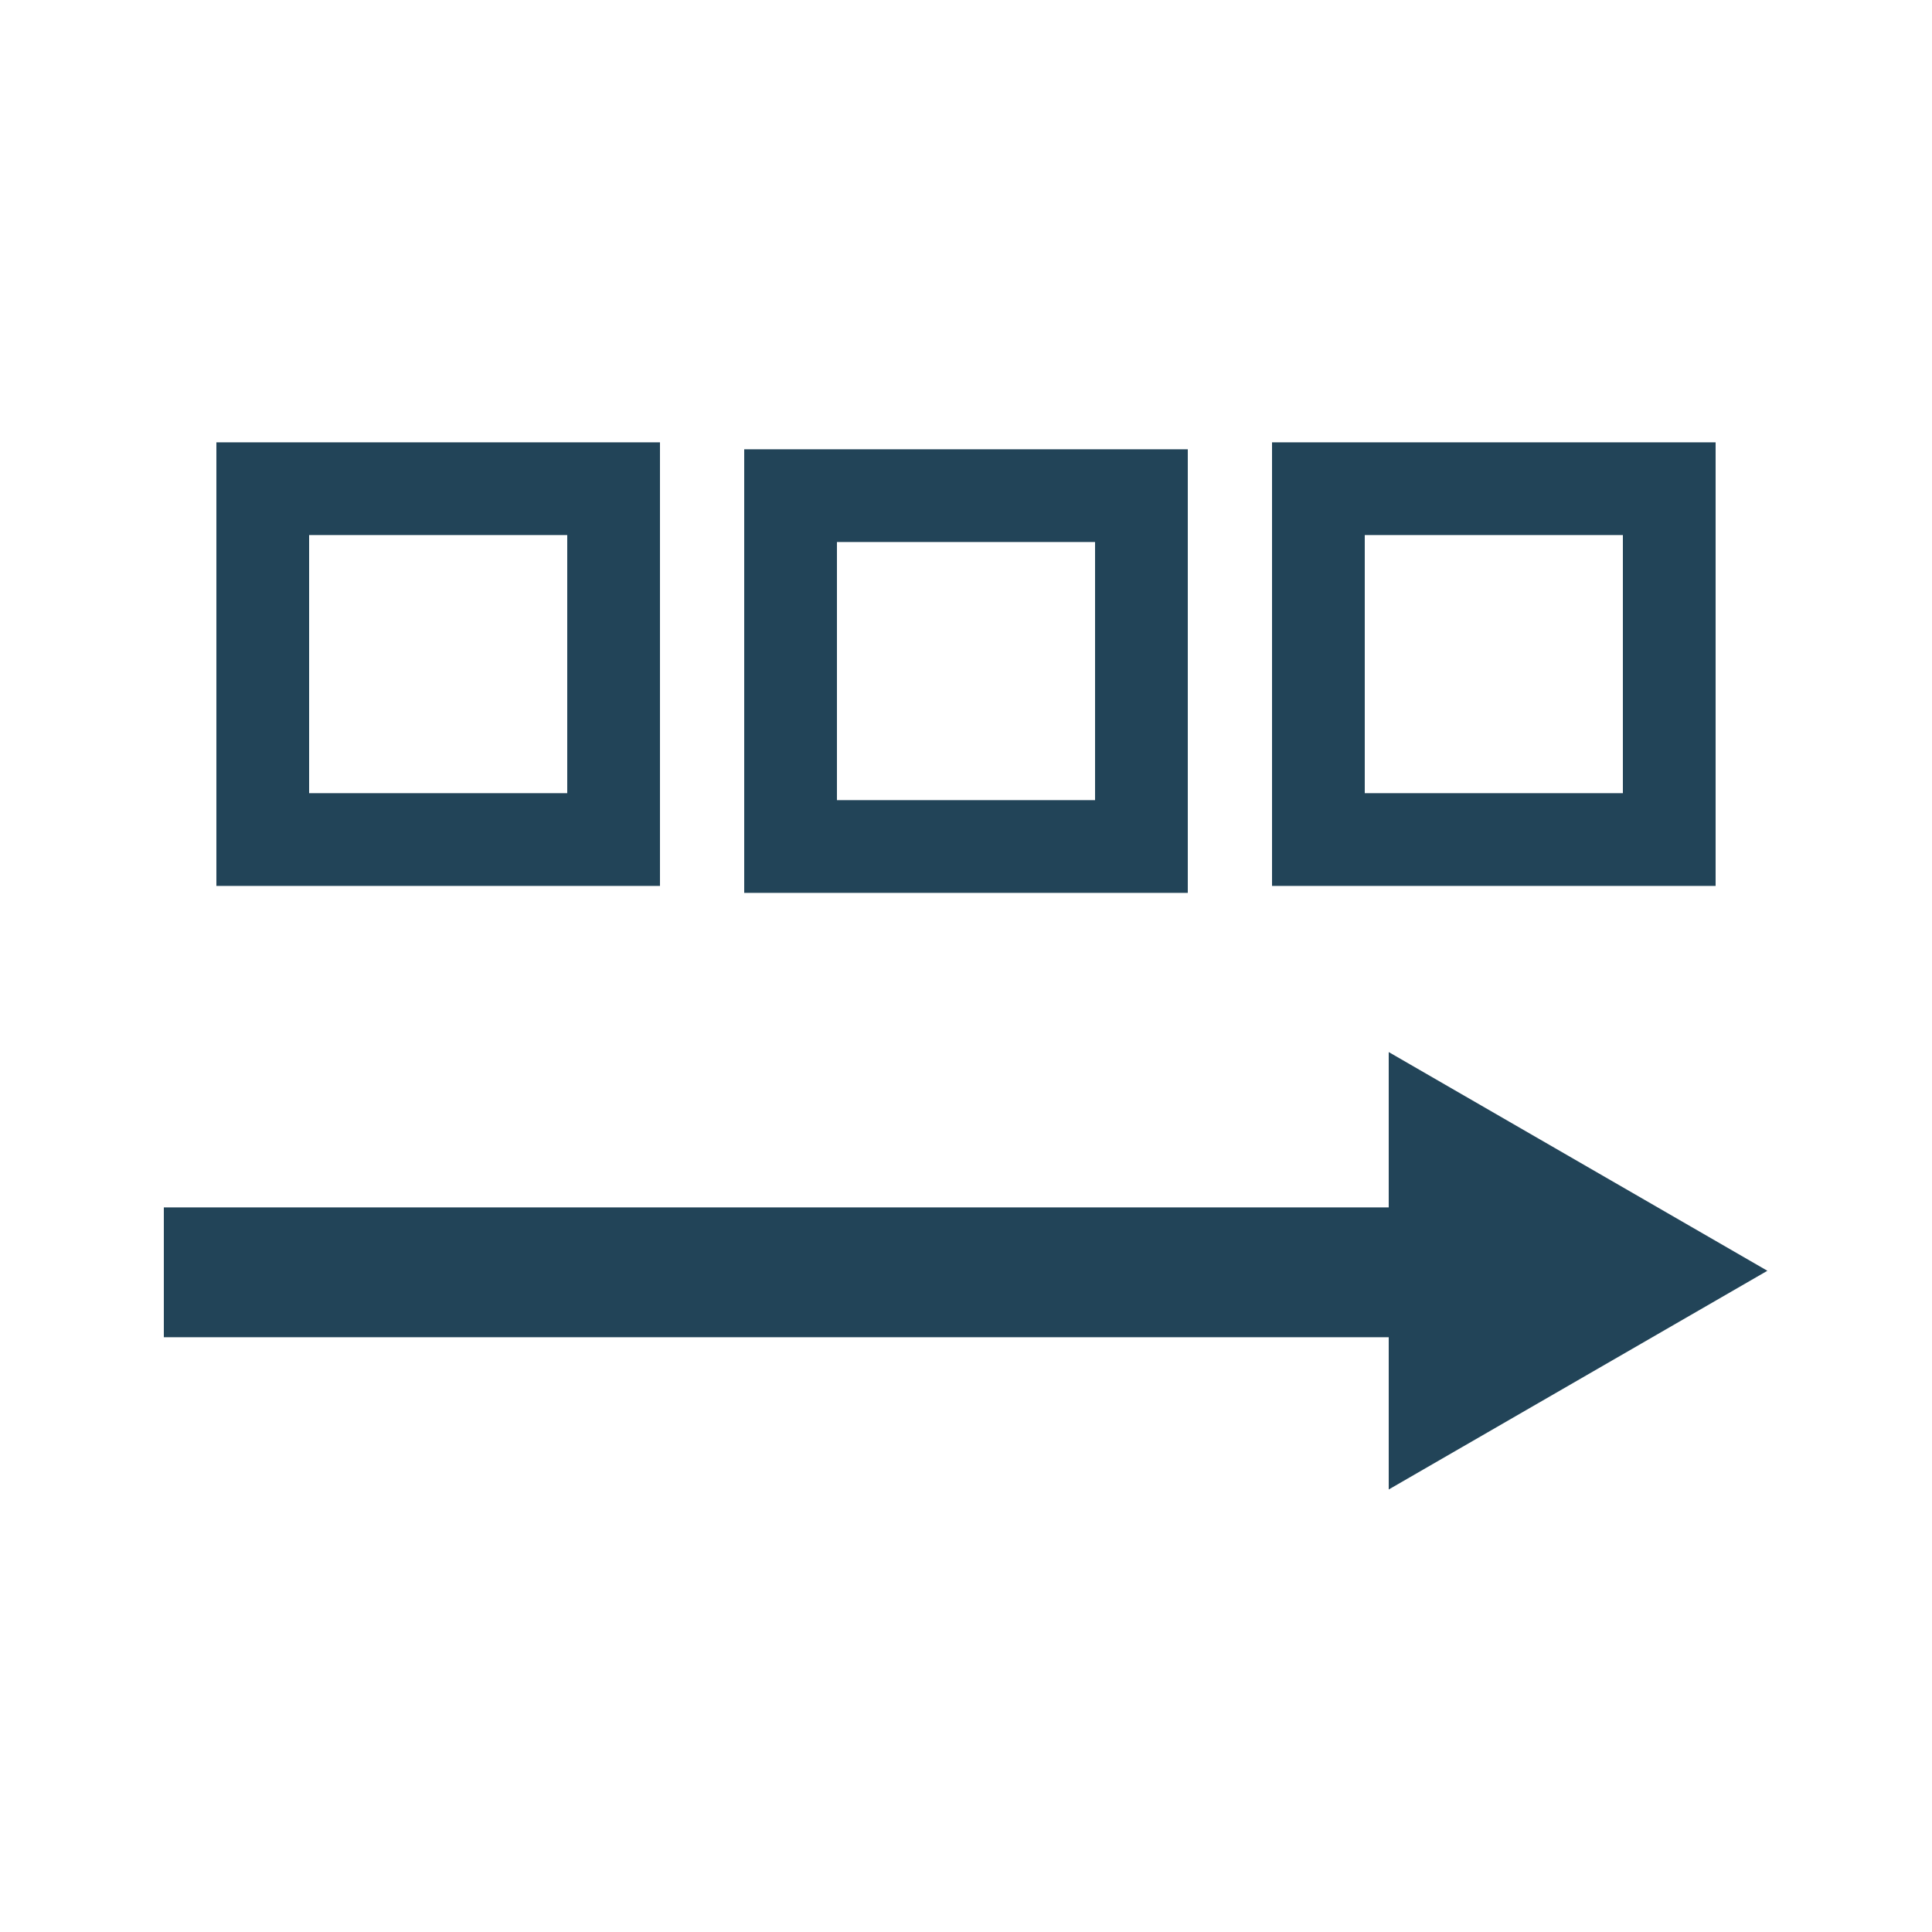 <?xml version="1.0" encoding="utf-8"?>
<!-- Generator: Adobe Illustrator 27.3.1, SVG Export Plug-In . SVG Version: 6.00 Build 0)  -->
<svg version="1.1"
	 id="svg2" xmlns:sodipodi="http://sodipodi.sourceforge.net/DTD/sodipodi-0.dtd" xmlns:inkscape="http://www.inkscape.org/namespaces/inkscape" xmlns:svg="http://www.w3.org/2000/svg" xmlns:dc="http://purl.org/dc/elements/1.1/" xmlns:cc="http://creativecommons.org/ns#" xmlns:rdf="http://www.w3.org/1999/02/22-rdf-syntax-ns#" inkscape:version="0.91 r13725" sodipodi:docname="layout-ltr.svg"
	 xmlns="http://www.w3.org/2000/svg" xmlns:xlink="http://www.w3.org/1999/xlink" x="0px" y="0px" viewBox="0 0 250 250"
	 style="enable-background:new 0 0 250 250;" xml:space="preserve">
<style type="text/css">
	.st0{fill:#224458;}
</style>
<sodipodi:namedview  bordercolor="#666666" borderopacity="1.0" id="base" inkscape:current-layer="layer1" inkscape:cx="-2.4338283" inkscape:cy="20.761969" inkscape:document-units="px" inkscape:pageopacity="0.0" inkscape:pageshadow="2" inkscape:window-height="1123" inkscape:window-maximized="1" inkscape:window-width="1600" inkscape:window-x="0" inkscape:window-y="0" inkscape:zoom="11.2" pagecolor="#ffffff" showgrid="false" units="px">
	</sodipodi:namedview>
<g id="layer1" transform="translate(0,-1004.362)" inkscape:groupmode="layer" inkscape:label="Layer 1">
	<g id="rect4138">
		<path class="st0" d="M85.4,1119H28v-57.4h57.4V1119z M40,1107h33.4v-33.4H40V1107z"/>
	</g>
	<g id="rect4138-3">
		<path class="st0" d="M153.7,1119.9H96.3v-57.4h57.4V1119.9z M108.3,1107.9h33.4v-33.4h-33.4V1107.9z"/>
	</g>
	<g id="rect4138-6">
		<path class="st0" d="M222,1119h-57.4v-57.4H222V1119z M176.6,1107h33.4v-33.4h-33.4V1107z"/>
	</g>
	<g id="path4163">
		<rect x="21.2" y="1160.6" class="st0" width="171.8" height="16.8"/>
	</g>
	<g id="path4165">
		
			<path inkscape:flatsided="true" inkscape:randomized="0" inkscape:rounded="0" inkscape:transform-center-x="-1.0781504" sodipodi:arg1="2.0943951" sodipodi:arg2="3.1415927" sodipodi:cx="38.807983" sodipodi:cy="1036.5774" sodipodi:r1="4.3126016" sodipodi:r2="2.1563008" sodipodi:sides="3" sodipodi:type="star" class="st0" d="
			M185.7,1186.7v-35.8l31,17.9L185.7,1186.7z"/>
		<path class="st0" d="M179.7,1197.1v-56.6l49,28.3L179.7,1197.1z M191.7,1161.3v15.1l13-7.5L191.7,1161.3z"/>
	</g>
</g>
</svg>
